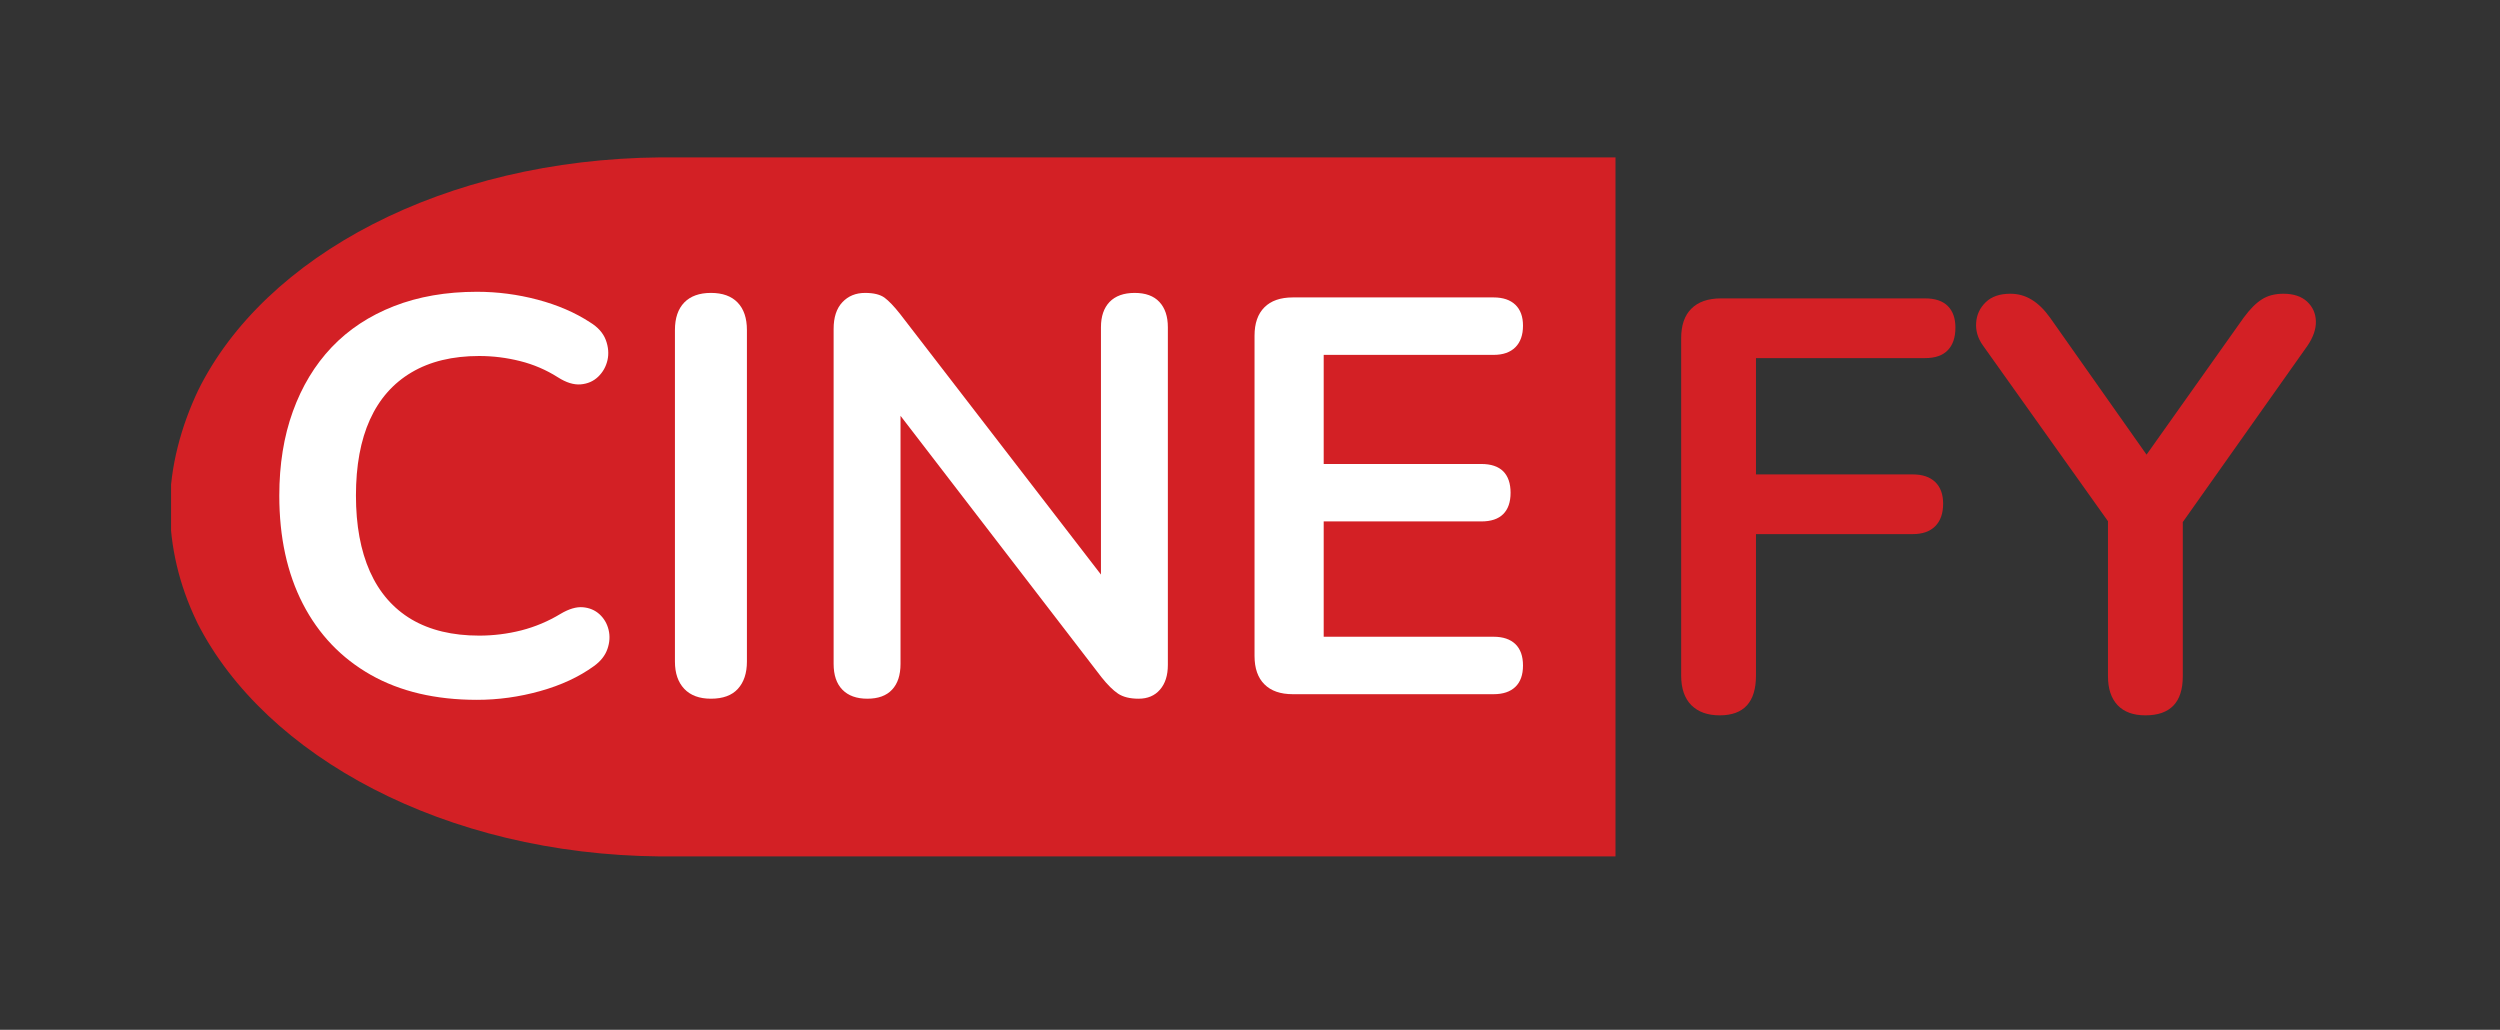 <svg xmlns="http://www.w3.org/2000/svg" xmlns:xlink="http://www.w3.org/1999/xlink" width="369" zoomAndPan="magnify" viewBox="0 0 276.75 114" height="152" preserveAspectRatio="xMidYMid meet" version="1.0"><rect x="0" y="0" width="276.75" height="114" fill="#333333" stroke="none"/><defs><g/><clipPath id="a693d129a8"><path d="M 18.637 17.422 L 178.836 17.422 L 178.836 94.805 L 18.637 94.805 Z M 18.637 17.422 " clip-rule="nonzero"/></clipPath><clipPath id="1a7ae4faaf"><path d="M 21.926 43.23 C 20.047 47.195 18.812 51.707 18.812 56.133 C 18.812 60.559 19.871 64.82 21.75 68.746 C 21.809 68.828 21.809 68.914 21.867 68.996 C 29.387 83.738 49.242 94.594 73.055 94.805 L 178.836 94.805 L 178.836 17.422 L 73.133 17.422 C 49.125 17.633 29.27 28.32 21.926 43.23 Z M 21.926 43.23 " clip-rule="nonzero"/></clipPath></defs><g clip-path="url(#a693d129a8)"><g clip-path="url(#1a7ae4faaf)"><path fill="#d32025" d="M 178.836 17.422 L 178.836 94.805 L 18.938 94.805 L 18.938 17.422 Z M 178.836 17.422 " fill-opacity="1" fill-rule="nonzero"/></g></g><g fill="#ffffff" fill-opacity="1"><g transform="translate(27.559, 76.847)"><g><path d="M 25.234 0.625 C 20.66 0.625 16.742 -0.297 13.484 -2.141 C 10.223 -3.992 7.719 -6.613 5.969 -10 C 4.227 -13.383 3.359 -17.379 3.359 -21.984 C 3.359 -25.43 3.859 -28.535 4.859 -31.297 C 5.859 -34.066 7.289 -36.438 9.156 -38.406 C 11.031 -40.375 13.328 -41.891 16.047 -42.953 C 18.766 -44.016 21.828 -44.547 25.234 -44.547 C 27.516 -44.547 29.754 -44.254 31.953 -43.672 C 34.16 -43.086 36.094 -42.254 37.75 -41.172 C 38.625 -40.641 39.207 -39.988 39.5 -39.219 C 39.789 -38.445 39.852 -37.695 39.688 -36.969 C 39.52 -36.25 39.176 -35.641 38.656 -35.141 C 38.133 -34.641 37.488 -34.359 36.719 -34.297 C 35.957 -34.234 35.117 -34.492 34.203 -35.078 C 32.91 -35.898 31.516 -36.5 30.016 -36.875 C 28.523 -37.25 27.016 -37.438 25.484 -37.438 C 22.535 -37.438 20.039 -36.832 18 -35.625 C 15.969 -34.426 14.43 -32.68 13.391 -30.391 C 12.359 -28.109 11.844 -25.305 11.844 -21.984 C 11.844 -18.703 12.359 -15.898 13.391 -13.578 C 14.43 -11.254 15.969 -9.488 18 -8.281 C 20.039 -7.082 22.535 -6.484 25.484 -6.484 C 27.055 -6.484 28.609 -6.676 30.141 -7.062 C 31.68 -7.457 33.141 -8.07 34.516 -8.906 C 35.43 -9.445 36.25 -9.688 36.969 -9.625 C 37.695 -9.562 38.312 -9.301 38.812 -8.844 C 39.312 -8.383 39.645 -7.812 39.812 -7.125 C 39.977 -6.445 39.938 -5.742 39.688 -5.016 C 39.438 -4.285 38.938 -3.648 38.188 -3.109 C 36.531 -1.91 34.547 -0.988 32.234 -0.344 C 29.93 0.301 27.598 0.625 25.234 0.625 Z M 25.234 0.625 "/></g></g></g><g fill="#ffffff" fill-opacity="1"><g transform="translate(69.918, 76.847)"><g><path d="M 8.781 0.5 C 7.5 0.5 6.516 0.133 5.828 -0.594 C 5.141 -1.32 4.797 -2.328 4.797 -3.609 L 4.797 -40.312 C 4.797 -41.633 5.141 -42.648 5.828 -43.359 C 6.516 -44.066 7.5 -44.422 8.781 -44.422 C 10.07 -44.422 11.055 -44.066 11.734 -43.359 C 12.422 -42.648 12.766 -41.633 12.766 -40.312 L 12.766 -3.609 C 12.766 -2.328 12.43 -1.32 11.766 -0.594 C 11.109 0.133 10.113 0.5 8.781 0.5 Z M 8.781 0.5 "/></g></g></g><g fill="#ffffff" fill-opacity="1"><g transform="translate(87.485, 76.847)"><g><path d="M 8.531 0.5 C 7.332 0.5 6.41 0.164 5.766 -0.5 C 5.117 -1.164 4.797 -2.117 4.797 -3.359 L 4.797 -40.438 C 4.797 -41.719 5.117 -42.703 5.766 -43.391 C 6.41 -44.078 7.25 -44.422 8.281 -44.422 C 9.238 -44.422 9.957 -44.242 10.438 -43.891 C 10.914 -43.535 11.484 -42.941 12.141 -42.109 L 36 -11.156 L 34.391 -11.156 L 34.391 -40.625 C 34.391 -41.82 34.707 -42.754 35.344 -43.422 C 35.988 -44.086 36.914 -44.422 38.125 -44.422 C 39.332 -44.422 40.242 -44.086 40.859 -43.422 C 41.484 -42.754 41.797 -41.82 41.797 -40.625 L 41.797 -3.234 C 41.797 -2.078 41.504 -1.164 40.922 -0.5 C 40.348 0.164 39.562 0.5 38.562 0.5 C 37.602 0.5 36.844 0.312 36.281 -0.062 C 35.727 -0.438 35.117 -1.039 34.453 -1.875 L 10.656 -32.828 L 12.203 -32.828 L 12.203 -3.359 C 12.203 -2.117 11.891 -1.164 11.266 -0.5 C 10.648 0.164 9.738 0.5 8.531 0.5 Z M 8.531 0.5 "/></g></g></g><g fill="#ffffff" fill-opacity="1"><g transform="translate(134.08, 76.847)"><g><path d="M 9.031 0 C 7.664 0 6.617 -0.363 5.891 -1.094 C 5.16 -1.82 4.797 -2.867 4.797 -4.234 L 4.797 -39.688 C 4.797 -41.051 5.16 -42.098 5.891 -42.828 C 6.617 -43.555 7.664 -43.922 9.031 -43.922 L 31.266 -43.922 C 32.305 -43.922 33.109 -43.648 33.672 -43.109 C 34.234 -42.566 34.516 -41.797 34.516 -40.797 C 34.516 -39.766 34.234 -38.969 33.672 -38.406 C 33.109 -37.844 32.305 -37.562 31.266 -37.562 L 12.453 -37.562 L 12.453 -25.484 L 29.906 -25.484 C 30.977 -25.484 31.785 -25.211 32.328 -24.672 C 32.867 -24.129 33.141 -23.336 33.141 -22.297 C 33.141 -21.266 32.867 -20.477 32.328 -19.938 C 31.785 -19.395 30.977 -19.125 29.906 -19.125 L 12.453 -19.125 L 12.453 -6.359 L 31.266 -6.359 C 32.305 -6.359 33.109 -6.086 33.672 -5.547 C 34.234 -5.004 34.516 -4.211 34.516 -3.172 C 34.516 -2.141 34.234 -1.352 33.672 -0.812 C 33.109 -0.27 32.305 0 31.266 0 Z M 9.031 0 "/></g></g></g><g fill="#d32025" fill-opacity="1"><g transform="translate(181.121, 78.673)"><g><path d="M 9.25 0.516 C 7.914 0.516 6.867 0.141 6.109 -0.609 C 5.359 -1.367 4.984 -2.461 4.984 -3.891 L 4.984 -41.234 C 4.984 -42.66 5.359 -43.75 6.109 -44.5 C 6.867 -45.258 7.961 -45.641 9.391 -45.641 L 31.984 -45.641 C 33.098 -45.641 33.938 -45.359 34.5 -44.797 C 35.062 -44.234 35.344 -43.438 35.344 -42.406 C 35.344 -41.32 35.062 -40.488 34.5 -39.906 C 33.938 -39.32 33.098 -39.031 31.984 -39.031 L 13.266 -39.031 L 13.266 -26.156 L 30.625 -26.156 C 31.695 -26.156 32.523 -25.875 33.109 -25.312 C 33.691 -24.75 33.984 -23.953 33.984 -22.922 C 33.984 -21.836 33.691 -21.004 33.109 -20.422 C 32.523 -19.836 31.695 -19.547 30.625 -19.547 L 13.266 -19.547 L 13.266 -3.891 C 13.266 -0.953 11.926 0.516 9.25 0.516 Z M 9.25 0.516 "/></g></g></g><g fill="#d32025" fill-opacity="1"><g transform="translate(217.494, 78.673)"><g><path d="M 20 0.516 C 18.664 0.516 17.641 0.141 16.922 -0.609 C 16.211 -1.367 15.859 -2.438 15.859 -3.812 L 15.859 -23.5 L 17.609 -18.516 L 2 -40.453 C 1.445 -41.234 1.203 -42.066 1.266 -42.953 C 1.328 -43.836 1.68 -44.594 2.328 -45.219 C 2.973 -45.844 3.879 -46.156 5.047 -46.156 C 5.91 -46.156 6.695 -45.938 7.406 -45.5 C 8.125 -45.07 8.805 -44.406 9.453 -43.5 L 21.031 -27.062 L 19.219 -27.062 L 30.875 -43.5 C 31.57 -44.445 32.242 -45.125 32.891 -45.531 C 33.535 -45.945 34.332 -46.156 35.281 -46.156 C 36.406 -46.156 37.281 -45.863 37.906 -45.281 C 38.531 -44.695 38.852 -43.973 38.875 -43.109 C 38.895 -42.242 38.582 -41.336 37.938 -40.391 L 22.469 -18.516 L 24.141 -23.5 L 24.141 -3.812 C 24.141 -0.926 22.758 0.516 20 0.516 Z M 20 0.516 "/></g></g></g></svg>
